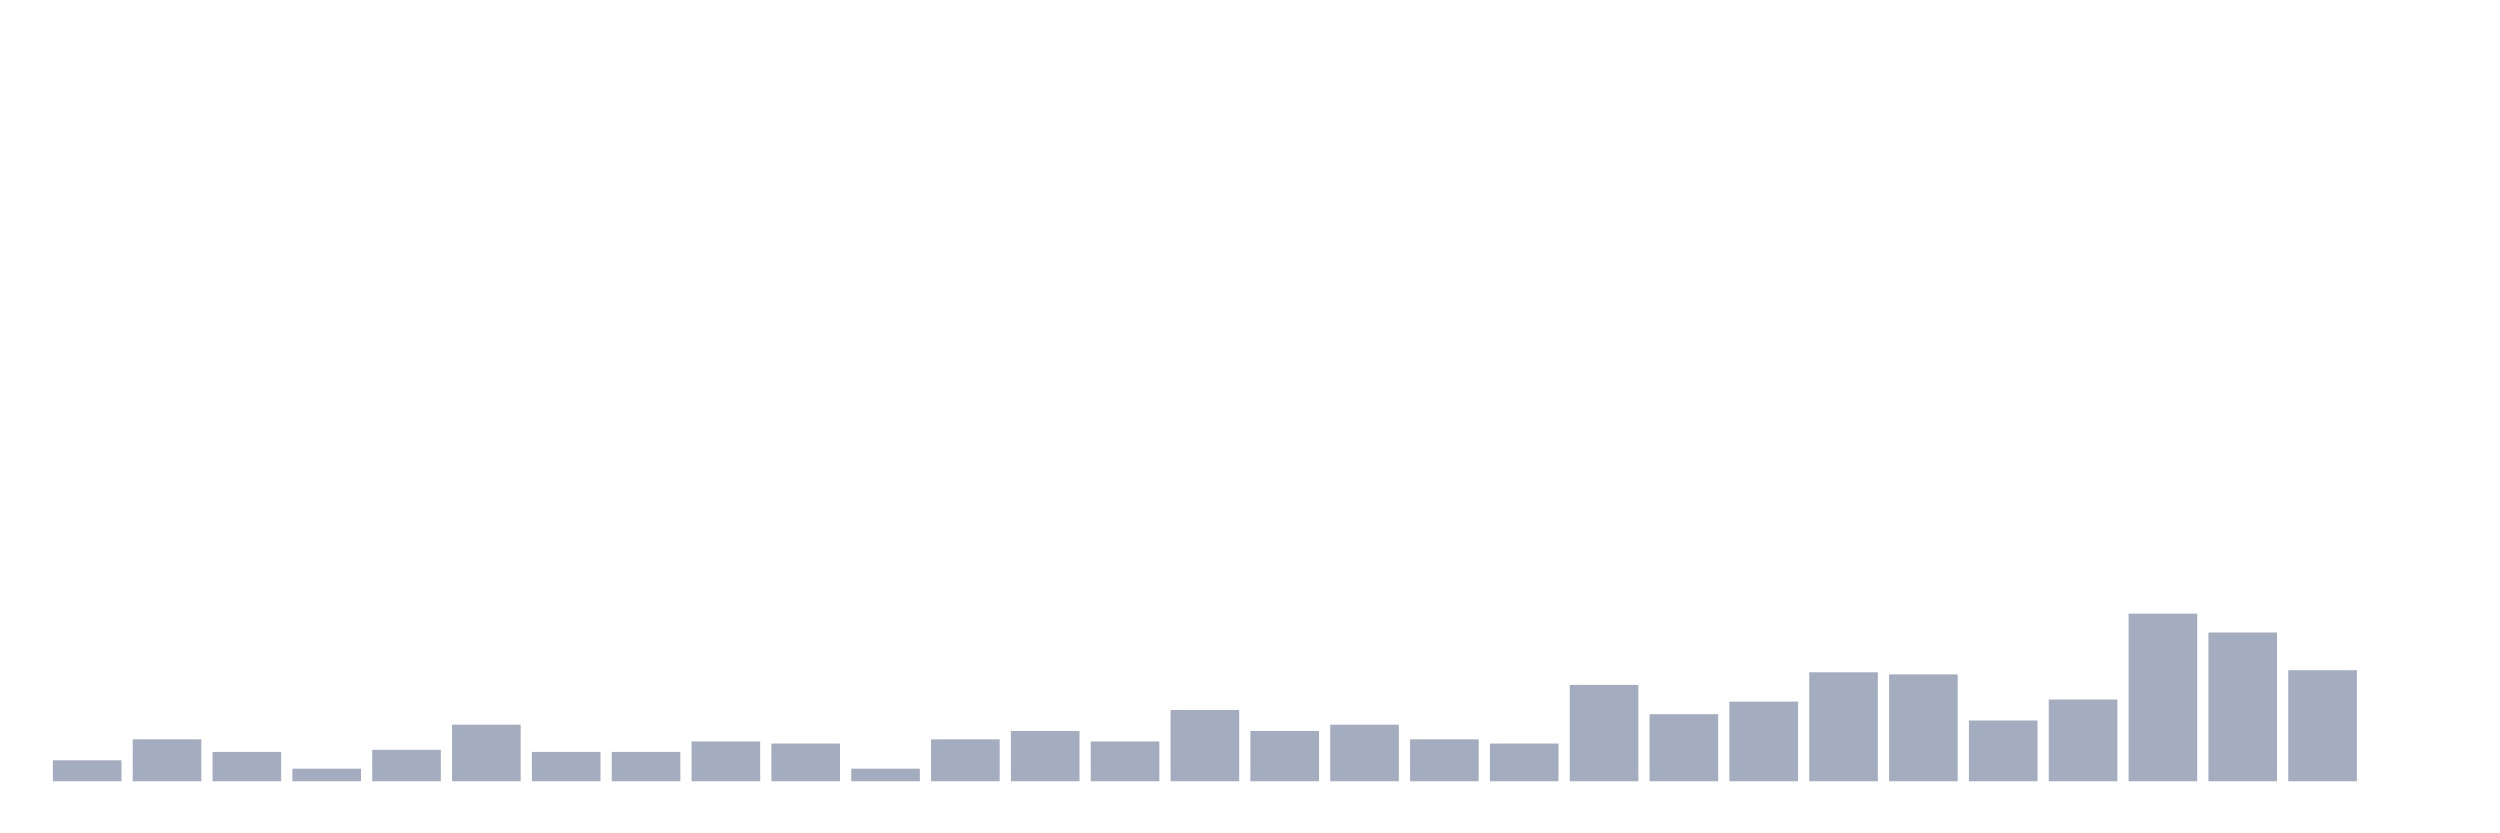 <svg xmlns="http://www.w3.org/2000/svg" viewBox="0 0 480 160"><g transform="translate(10,10)"><rect class="bar" x="0.153" width="13.175" y="135.977" height="4.023" fill="rgb(164,173,192)"></rect><rect class="bar" x="15.482" width="13.175" y="131.954" height="8.046" fill="rgb(164,173,192)"></rect><rect class="bar" x="30.81" width="13.175" y="134.368" height="5.632" fill="rgb(164,173,192)"></rect><rect class="bar" x="46.138" width="13.175" y="137.586" height="2.414" fill="rgb(164,173,192)"></rect><rect class="bar" x="61.466" width="13.175" y="133.966" height="6.034" fill="rgb(164,173,192)"></rect><rect class="bar" x="76.794" width="13.175" y="129.138" height="10.862" fill="rgb(164,173,192)"></rect><rect class="bar" x="92.123" width="13.175" y="134.368" height="5.632" fill="rgb(164,173,192)"></rect><rect class="bar" x="107.451" width="13.175" y="134.368" height="5.632" fill="rgb(164,173,192)"></rect><rect class="bar" x="122.779" width="13.175" y="132.356" height="7.644" fill="rgb(164,173,192)"></rect><rect class="bar" x="138.107" width="13.175" y="132.759" height="7.241" fill="rgb(164,173,192)"></rect><rect class="bar" x="153.436" width="13.175" y="137.586" height="2.414" fill="rgb(164,173,192)"></rect><rect class="bar" x="168.764" width="13.175" y="131.954" height="8.046" fill="rgb(164,173,192)"></rect><rect class="bar" x="184.092" width="13.175" y="130.345" height="9.655" fill="rgb(164,173,192)"></rect><rect class="bar" x="199.42" width="13.175" y="132.356" height="7.644" fill="rgb(164,173,192)"></rect><rect class="bar" x="214.748" width="13.175" y="126.322" height="13.678" fill="rgb(164,173,192)"></rect><rect class="bar" x="230.077" width="13.175" y="130.345" height="9.655" fill="rgb(164,173,192)"></rect><rect class="bar" x="245.405" width="13.175" y="129.138" height="10.862" fill="rgb(164,173,192)"></rect><rect class="bar" x="260.733" width="13.175" y="131.954" height="8.046" fill="rgb(164,173,192)"></rect><rect class="bar" x="276.061" width="13.175" y="132.759" height="7.241" fill="rgb(164,173,192)"></rect><rect class="bar" x="291.39" width="13.175" y="121.494" height="18.506" fill="rgb(164,173,192)"></rect><rect class="bar" x="306.718" width="13.175" y="127.126" height="12.874" fill="rgb(164,173,192)"></rect><rect class="bar" x="322.046" width="13.175" y="124.713" height="15.287" fill="rgb(164,173,192)"></rect><rect class="bar" x="337.374" width="13.175" y="119.08" height="20.92" fill="rgb(164,173,192)"></rect><rect class="bar" x="352.702" width="13.175" y="119.483" height="20.517" fill="rgb(164,173,192)"></rect><rect class="bar" x="368.031" width="13.175" y="128.333" height="11.667" fill="rgb(164,173,192)"></rect><rect class="bar" x="383.359" width="13.175" y="124.31" height="15.69" fill="rgb(164,173,192)"></rect><rect class="bar" x="398.687" width="13.175" y="107.816" height="32.184" fill="rgb(164,173,192)"></rect><rect class="bar" x="414.015" width="13.175" y="111.437" height="28.563" fill="rgb(164,173,192)"></rect><rect class="bar" x="429.344" width="13.175" y="118.678" height="21.322" fill="rgb(164,173,192)"></rect><rect class="bar" x="444.672" width="13.175" y="140" height="0" fill="rgb(164,173,192)"></rect></g></svg>